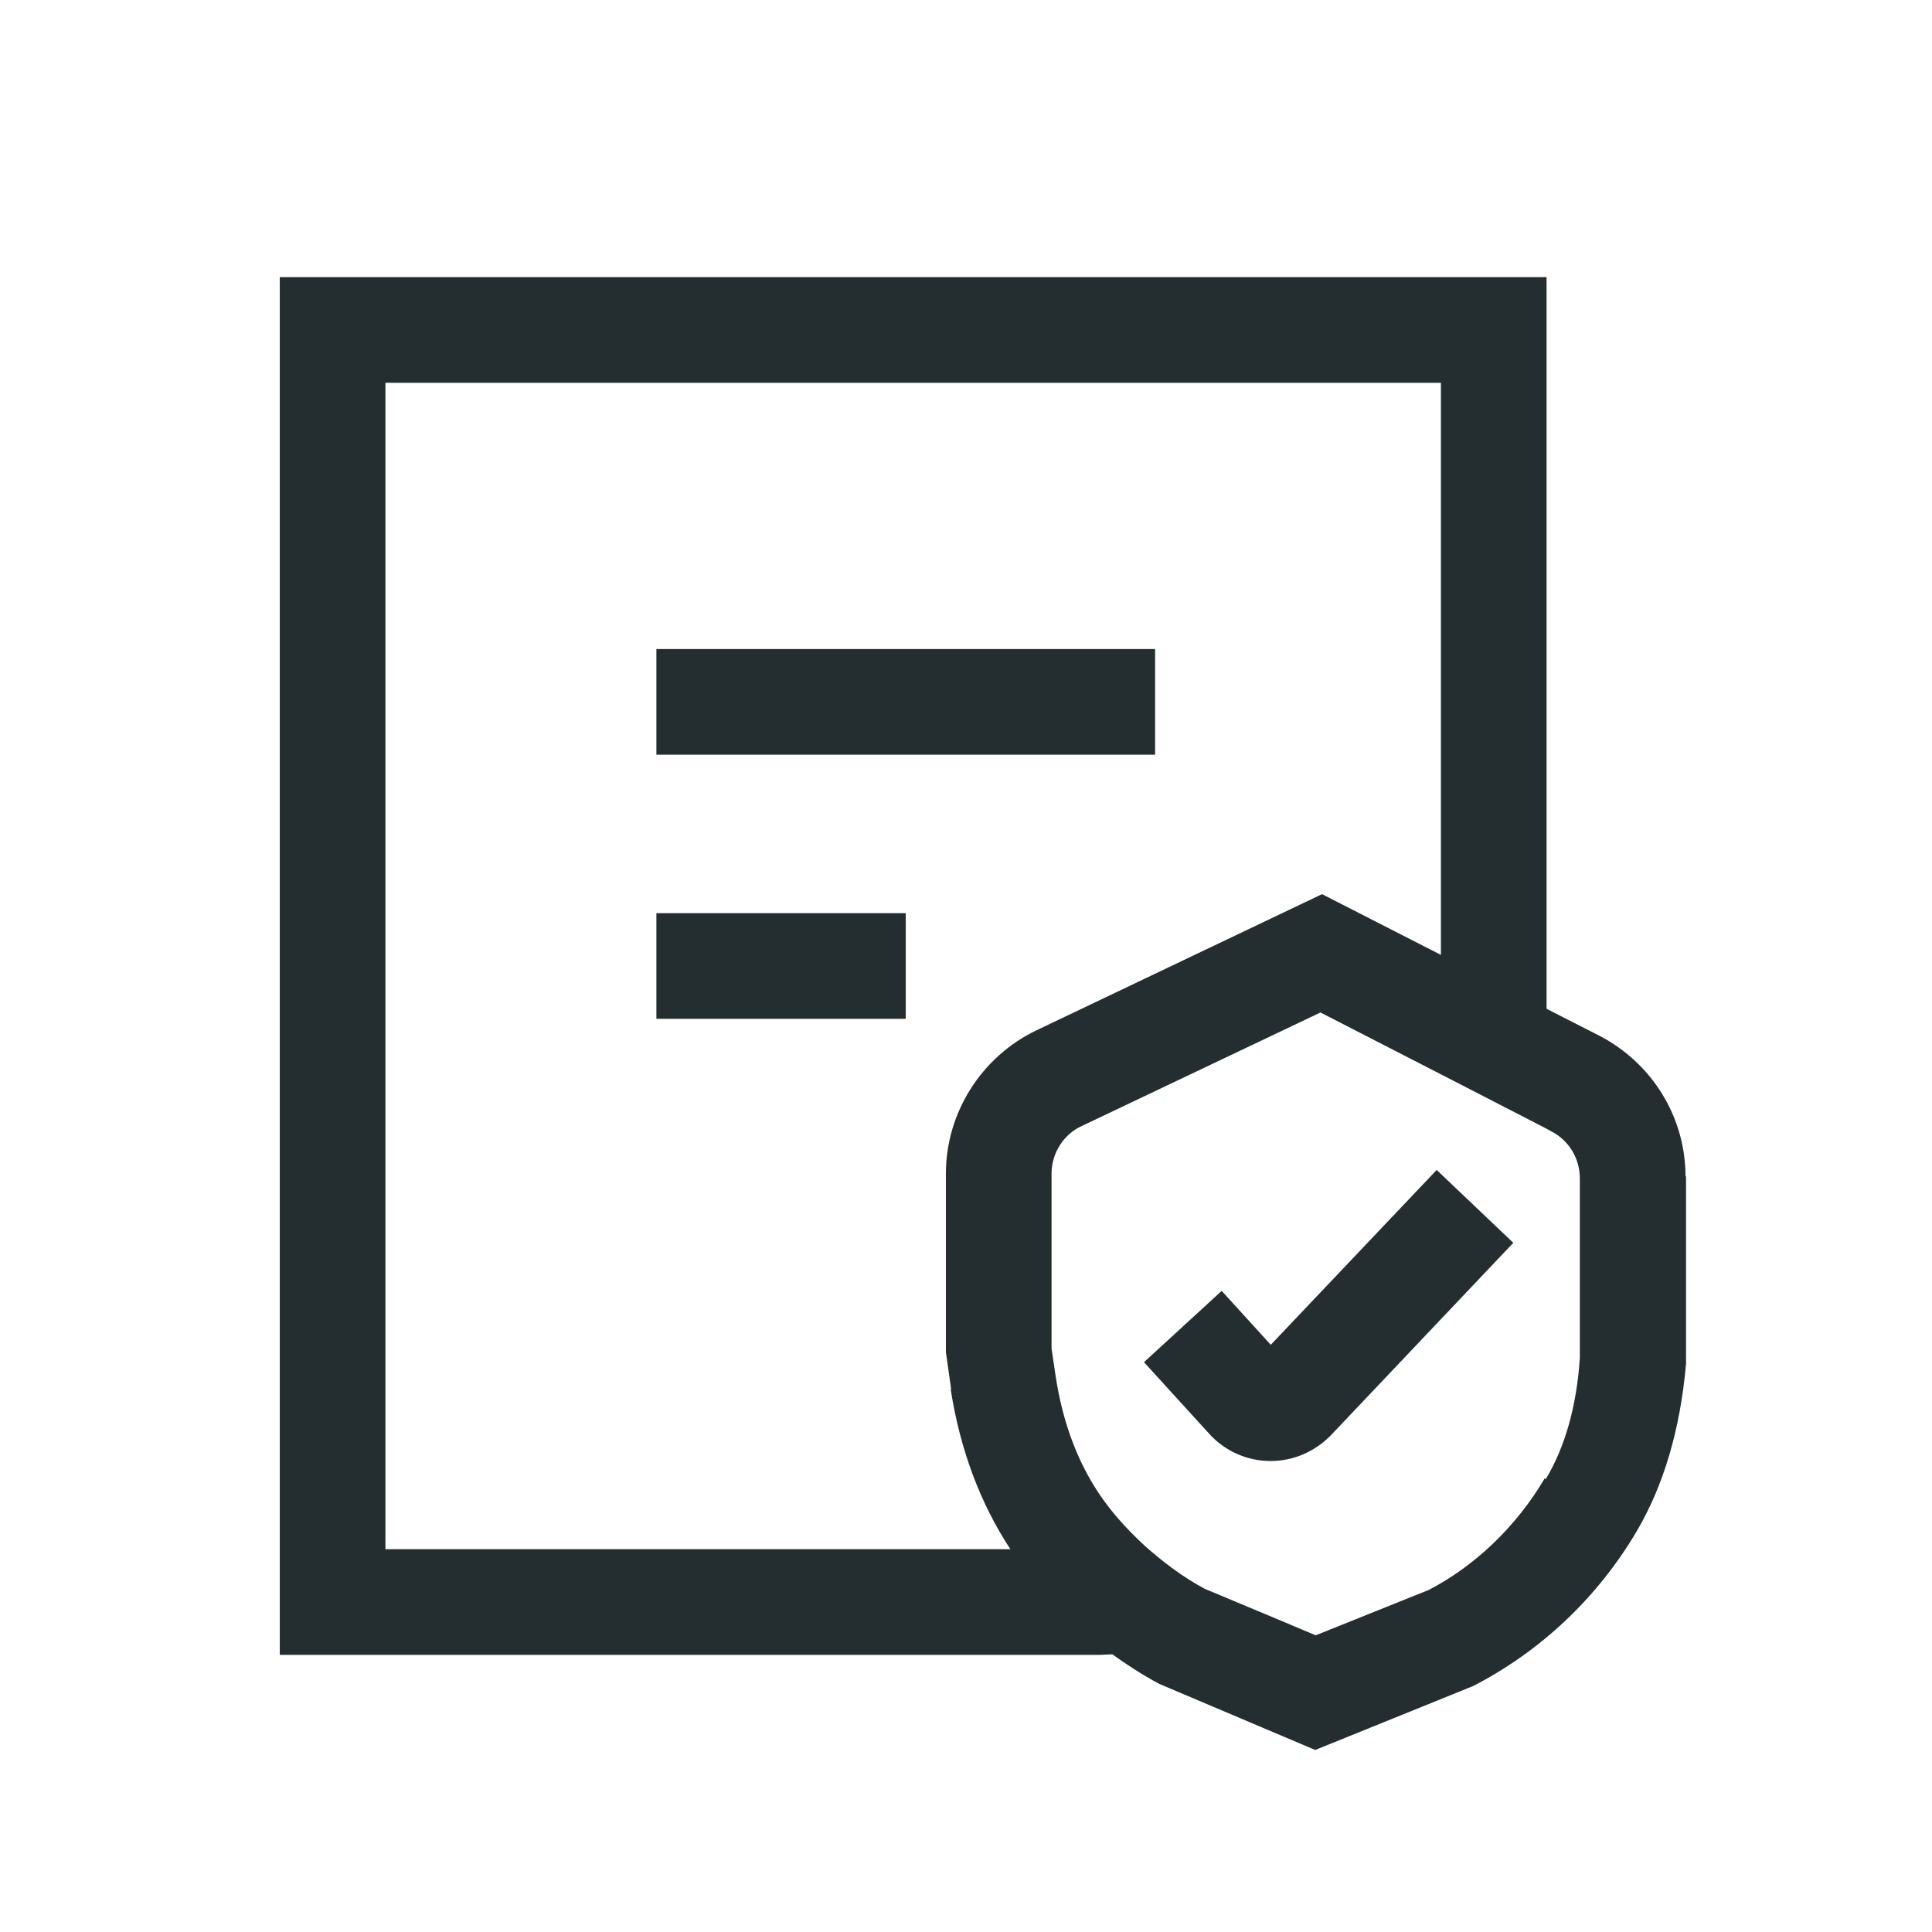 <svg width="32" height="32" viewBox="0 0 32 32" fill="none" xmlns="http://www.w3.org/2000/svg">
<path d="M10.872 10.75H19.132V12.5H10.872V10.75Z" fill="#242E30"/>
<path d="M10.872 15.125H15.002V16.875H10.872V15.125Z" fill="#242E30"/>
<path d="M20.235 21.381L21.048 22.274L23.796 19.378L25.065 20.585L22.046 23.77C21.783 24.041 21.425 24.199 21.048 24.199H21.04C20.655 24.199 20.287 24.032 20.033 23.753L18.948 22.562L20.235 21.381Z" fill="#242E30"/>
<path fill-rule="evenodd" clip-rule="evenodd" d="M27.917 19.483C27.917 18.503 27.366 17.61 26.491 17.155L25.616 16.709V4.59H4.634V27.41H18.196C18.237 27.41 18.277 27.408 18.317 27.405C18.354 27.403 18.39 27.401 18.424 27.401C18.669 27.576 18.922 27.742 19.202 27.891L21.784 28.985L24.4 27.926C25.52 27.349 26.456 26.465 27.104 25.371C27.558 24.601 27.83 23.674 27.926 22.589V19.483H27.917ZM15.746 23.009C15.903 24.015 16.236 24.899 16.735 25.66H6.384V6.34H23.866V15.816L21.897 14.81L17.163 17.067C16.253 17.505 15.667 18.433 15.667 19.439V22.396L15.755 23.017L15.746 23.009ZM25.59 24.479C25.117 25.284 24.426 25.94 23.665 26.334L21.792 27.086L21.127 26.806L19.955 26.316C19.596 26.124 19.272 25.879 18.966 25.608C18.73 25.389 18.502 25.152 18.31 24.89C17.881 24.312 17.601 23.595 17.479 22.755L17.417 22.335V19.439C17.417 19.106 17.61 18.791 17.916 18.651L21.871 16.77L23.866 17.794L25.616 18.695L25.695 18.739C25.983 18.887 26.167 19.185 26.167 19.517V22.492C26.115 23.289 25.922 23.971 25.599 24.505L25.59 24.479Z" fill="#242E30"/>
</svg>

